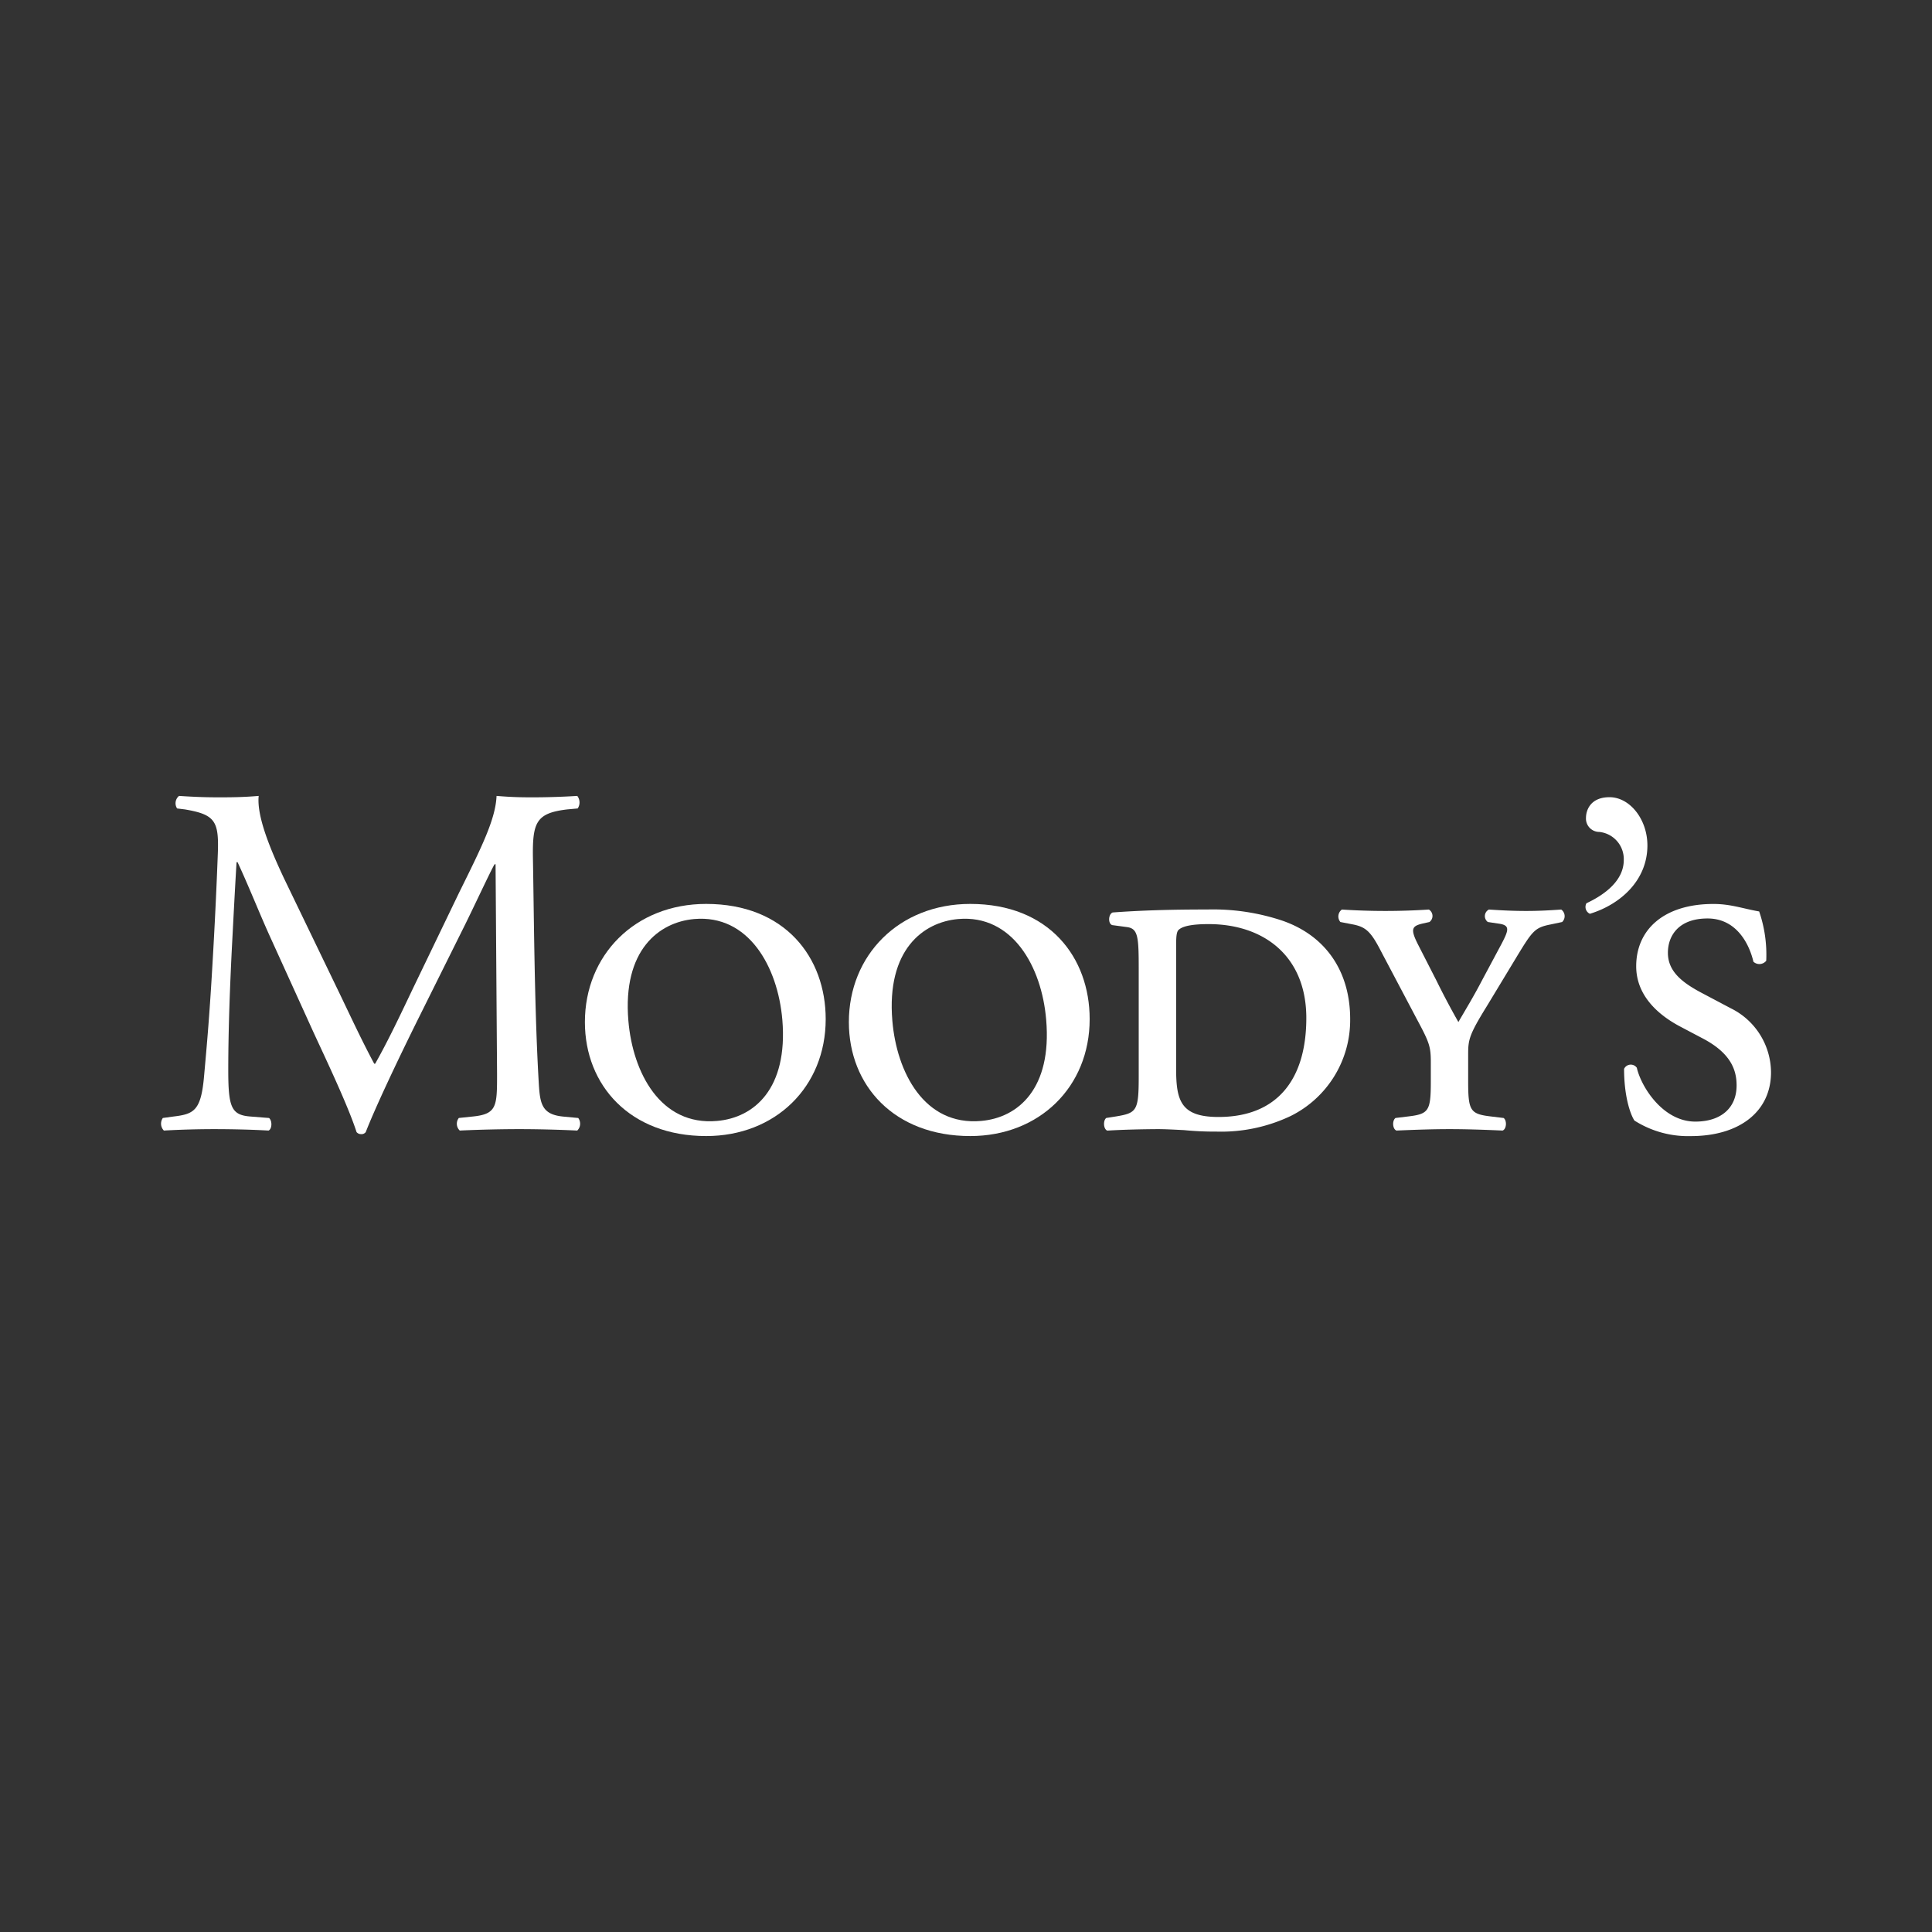 <svg id="Layer_1" data-name="Layer 1" xmlns="http://www.w3.org/2000/svg" viewBox="0 0 300 300"><rect x="0" y="0" width="300" height="300" fill="#333333" stroke="none"/><path d="M109.653,140.36c-11.06,0-18.83,7.963-18.83,18.35,0,9.829,7.021,17.696,18.83,17.696,10.752,0,18.561-7.636,18.561-18.157C128.214,148.707,121.944,140.36,109.653,140.36Zm1.693,33.699c-8.809.789-13.099-7.54-13.772-15.561-.923-10.964,4.751-15.311,10.233-15.792,8.386-.731,12.964,7.328,13.676,15.657C122.367,169.019,117.135,173.558,111.346,174.058Z" fill="#fff"/><path d="M255.808,131.273c0-4.055-2.731-7.484-5.882-7.484-2.962,0-3.656,2.023-3.656,3.212a2.067,2.067,0,0,0,2.052,2.179,4.242,4.242,0,0,1,3.816,4.374c0,3.187-2.962,5.378-5.793,6.699a1.168,1.168,0,0,0,.535,1.639c4.799-1.471,8.929-5.234,8.929-10.617Z" fill="#fff"/><path d="M268.801,156.59l-4.724-2.499c-3.053-1.637-5.086-3.36-5.086-6.14,0-2.658,1.664-5.332,6.163-5.332,4.503,0,6.48,3.989,7.117,6.717a1.365,1.365,0,0,0,1.989-.15,20.738,20.738,0,0,0-1.096-7.655c-2.585-.454-4.424-1.164-7.103-1.164-7.68,0-11.993,3.972-11.993,9.671,0,4.374,3.149,7.415,6.815,9.356l3.424,1.806c4.362,2.262,5.351,4.839,5.351,7.338,0,3.583-2.514,5.624-6.405,5.624-5.116,0-8.465-5.54-9.086-8.357a1.148,1.148,0,0,0-1.981.169c0,4.126.908,6.936,1.602,8.021a15.501,15.501,0,0,0,8.769,2.418c7.559,0,12.445-3.82,12.445-9.902a11.154,11.154,0,0,0-6.199-9.921Z" fill="#fff"/><path d="M199.113,142.956a33.983,33.983,0,0,0-11.598-1.731c-6.174,0-10.464.154-14.734.462-.673.231-.769,1.731-.077,1.962l2.289.308c1.75.231,1.827,1.558,1.827,6.636v16.561c0,5.366-.308,5.674-3.578,6.213l-1.462.231c-.519.404-.442,1.731.154,1.962,2.597-.154,5.193-.212,7.79-.231,1.154,0,2.597.077,4.116.154a48.736,48.736,0,0,0,5.059.231,25.146,25.146,0,0,0,11.521-2.424,16.611,16.611,0,0,0,9.233-15.041C209.653,151.054,206.056,145.361,199.113,142.956ZM189.207,173.443c-5.828,0-6.578-2.5-6.578-7.463V147.38c0-1.731,0-2.712.442-3.039.615-.539,2.077-.846,4.597-.846,8.617,0,15.176,5.001,15.176,14.58C202.844,167.596,198.343,173.443,189.207,173.443Z" fill="#fff"/><path d="M242.425,141.233c-2.162.154-3.764.221-5.453.221-1.741,0-3.489-.069-5.772-.221a1.139,1.139,0,0,0-.167,1.937l1.606.24c1.85.237,1.681.929.539,3.116L230.124,152.235c-1.289,2.481-2.443,4.355-3.666,6.467q-1.807-3.181-3.422-6.467l-2.835-5.547c-1.235-2.435-.981-2.877.685-3.278l1.077-.24a1.168,1.168,0,0,0-.087-1.937,103.565,103.565,0,0,1-13.508,0,1.326,1.326,0,0,0-.231,1.937l1.991.385c1.973.4,2.754,1.11,4.347,4.22l5.566,10.537c1.922,3.587,2.135,4.21,2.135,6.644v2.943c0,4.616-.3,5.089-3.58,5.47l-1.9.231c-.546.396-.475,1.731.15,1.952,3.433-.146,5.809-.221,8.252-.221,2.347,0,4.876.075,8.223.221.621-.221.698-1.556.162-1.95l-1.91-.231c-3.278-.383-3.597-.856-3.597-5.472v-4.21c0-2.252.163-3.029,2.914-7.476l4.728-7.817c2.366-3.889,2.745-4.362,5.122-4.839l1.823-.385a1.254,1.254,0,0,0-.138-1.937Z" fill="#fff"/><path d="M150.661,140.36c-11.06,0-18.85,7.963-18.85,18.35,0,9.829,7.021,17.696,18.85,17.696,10.733,0,18.542-7.636,18.542-18.157C169.203,148.707,162.952,140.36,150.661,140.36Zm1.693,33.699c-8.829.789-13.118-7.54-13.791-15.561-.923-10.964,4.751-15.311,10.233-15.792,8.386-.731,12.964,7.328,13.656,15.657C163.356,169.019,158.124,173.558,152.354,174.058Z" fill="#fff"/><path d="M87.335,173.368c-3.581-.381-3.51-2.422-3.739-6.305-.617-11.25-.692-25.678-.846-33.955-.073-5.455.539-6.859,5.338-7.424l1.616-.148a1.659,1.659,0,0,0-.067-1.948c-2.385.154-4.891.221-6.801.221-1.529,0-3.124,0-5.73-.221-.154,3.591-2.283,7.888-5.795,14.976l-7.178,14.901c-1.902,3.989-3.816,8.059-5.876,11.708h-.148c-1.847-3.435-3.516-7.021-5.27-10.677l-8.702-18.032c-2.356-4.989-4.278-9.836-3.968-12.876-2.522.221-4.578.221-6.338.221-1.904,0-3.733-.065-6.026-.221a1.464,1.464,0,0,0-.304,1.948l1.212.15c4.657.789,5.286,1.795,5.116,6.717q-.327,8.701-.842,17.394c-.446,7.736-.823,12.022-1.289,17.184-.462,5.451-1.531,6.007-4.732,6.388l-1.679.231a1.53,1.53,0,0,0,.16,1.952q3.882-.217,7.771-.221c2.901,0,5.886.075,8.479.221.535-.221.616-1.477.085-1.95l-2.904-.231c-2.987-.227-3.433-1.477-3.433-7.255,0-6.626.302-13.591.531-18.34.24-4.528.465-9.059.756-13.895h.158c1.677,3.593,3.281,7.653,4.893,11.237L48.63,160.187c1.758,3.82,5.418,11.479,6.734,15.601a.883.883,0,0,0,.679.317.816.816,0,0,0,.752-.317c1.385-3.587,4.828-10.91,8.248-17.792l6.794-13.656c1.529-3.033,4.418-9.281,4.962-10.137h.152l.231,32.537c0,4.997,0,6.247-3.735,6.628l-2.199.231A1.449,1.449,0,0,0,71.394,175.551c3.116-.146,6.555-.221,9.217-.221,2.754,0,5.89.075,9.025.221a1.483,1.483,0,0,0,.152-1.95l-2.452-.231Z" fill="#fff"/></svg>